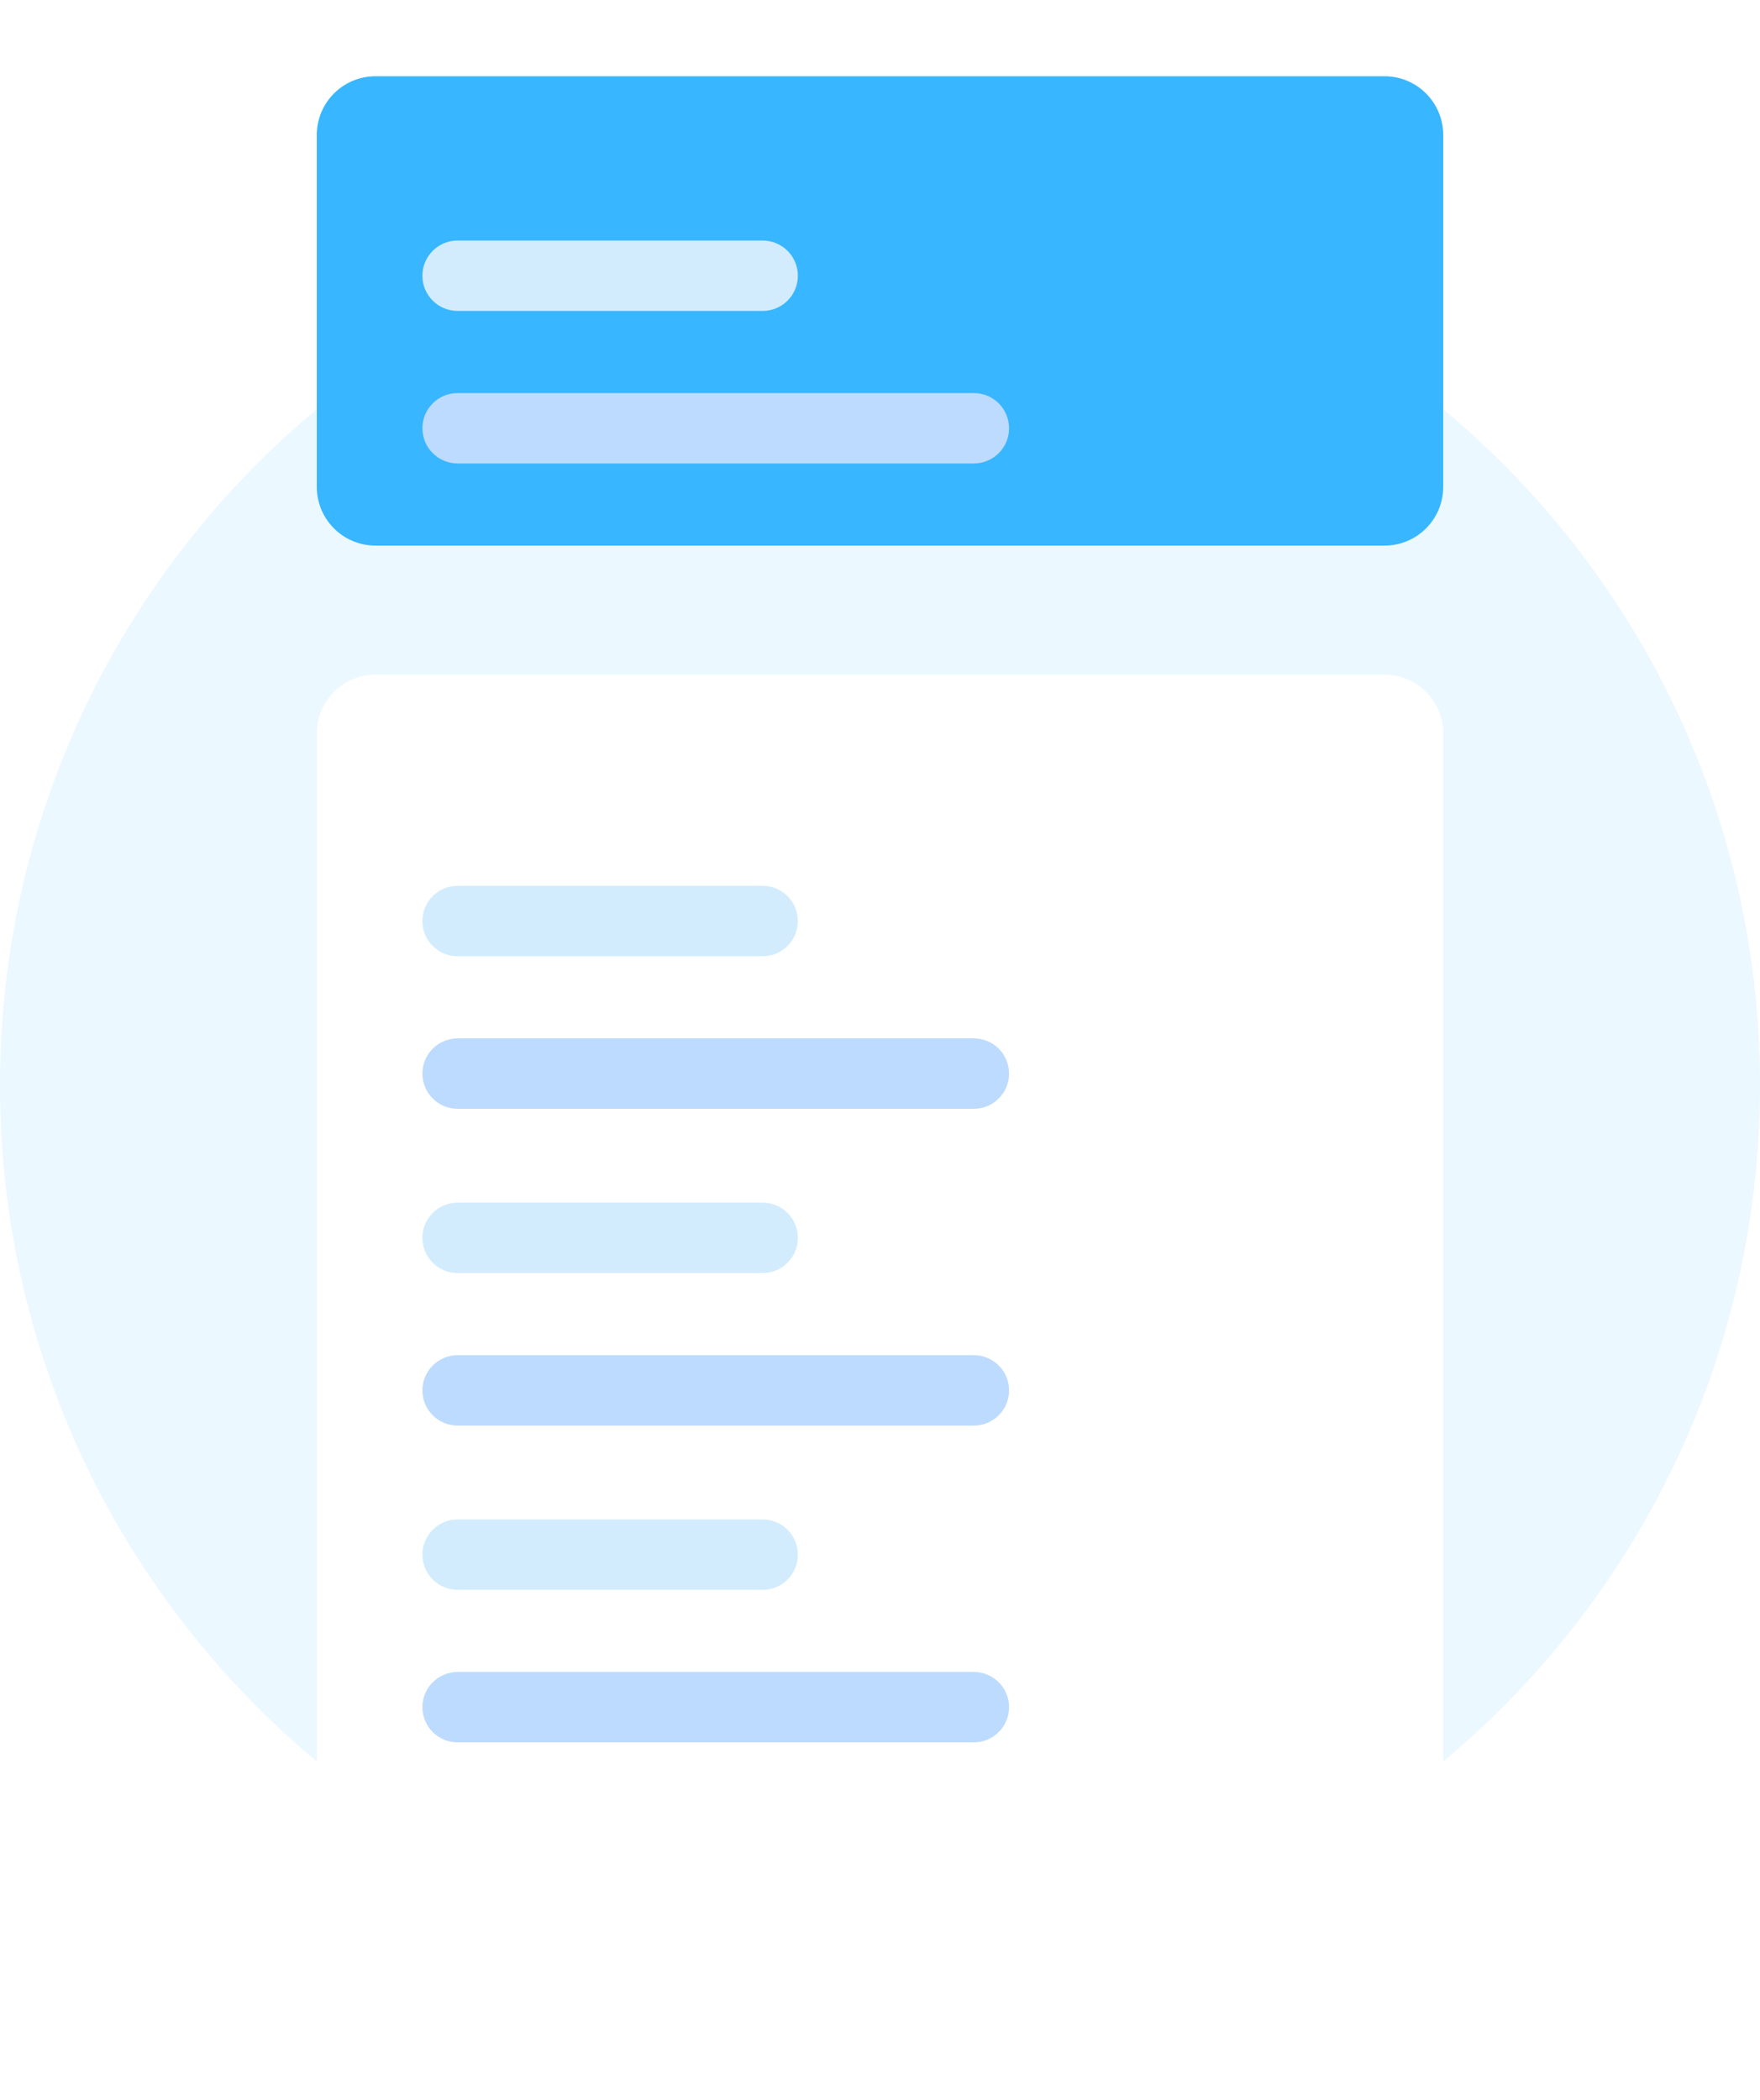 <svg width="150" height="179" viewBox="0 0 150 179" fill="none" xmlns="http://www.w3.org/2000/svg">
<g id="Group 26780">
<g id="Mask Group 1">
<path id="Ellipse 652" d="M75 167.5C116.421 167.5 150 133.921 150 92.5C150 51.079 116.421 17.5 75 17.5C33.579 17.5 0 51.079 0 92.5C0 133.921 33.579 167.5 75 167.5Z" fill="#EBF8FF"/>
<g id="Group" filter="url(#filter0_d_4969_251490)">
<path id="Rectangle 5615" d="M118 60.5H32C29.239 60.5 27 62.739 27 65.5V170.5C27 173.261 29.239 175.5 32 175.5H118C120.761 175.5 123 173.261 123 170.5V65.5C123 62.739 120.761 60.5 118 60.5Z" fill="white"/>
</g>
<g id="Group 26776">
<path id="Rectangle 5617" d="M65 75.5H39C37.343 75.5 36 76.843 36 78.5C36 80.157 37.343 81.5 39 81.5H65C66.657 81.5 68 80.157 68 78.5C68 76.843 66.657 75.5 65 75.5Z" fill="#D2ECFD"/>
<path id="Rectangle 5618" d="M83 88.5H39C37.343 88.5 36 89.843 36 91.5C36 93.157 37.343 94.5 39 94.5H83C84.657 94.5 86 93.157 86 91.5C86 89.843 84.657 88.5 83 88.5Z" fill="#BDDBFE"/>
</g>
<g id="Group 26777">
<path id="Rectangle 5617_2" d="M65 102.5H39C37.343 102.5 36 103.843 36 105.5C36 107.157 37.343 108.5 39 108.5H65C66.657 108.5 68 107.157 68 105.5C68 103.843 66.657 102.5 65 102.5Z" fill="#D2ECFD"/>
<path id="Rectangle 5618_2" d="M83 115.5H39C37.343 115.5 36 116.843 36 118.5C36 120.157 37.343 121.5 39 121.5H83C84.657 121.5 86 120.157 86 118.5C86 116.843 84.657 115.5 83 115.5Z" fill="#BDDBFE"/>
</g>
<g id="Group 26778">
<path id="Rectangle 5617_3" d="M65 129.5H39C37.343 129.5 36 130.843 36 132.5C36 134.157 37.343 135.5 39 135.5H65C66.657 135.5 68 134.157 68 132.5C68 130.843 66.657 129.5 65 129.5Z" fill="#D2ECFD"/>
<path id="Rectangle 5618_3" d="M83 142.5H39C37.343 142.5 36 143.843 36 145.5C36 147.157 37.343 148.5 39 148.5H83C84.657 148.5 86 147.157 86 145.5C86 143.843 84.657 142.5 83 142.5Z" fill="#BDDBFE"/>
</g>
</g>
<g id="Group 26779">
<g id="Group_2" filter="url(#filter1_d_4969_251490)">
<path id="Rectangle 5616" d="M118 9.5H32C29.239 9.5 27 11.739 27 14.5V44.5C27 47.261 29.239 49.5 32 49.5H118C120.761 49.5 123 47.261 123 44.5V14.5C123 11.739 120.761 9.5 118 9.5Z" fill="#38B6FF"/>
</g>
<g id="Group 26775">
<path id="Rectangle 5617_4" d="M65 20.5H39C37.343 20.5 36 21.843 36 23.5C36 25.157 37.343 26.5 39 26.5H65C66.657 26.5 68 25.157 68 23.5C68 21.843 66.657 20.5 65 20.5Z" fill="#D2ECFD"/>
<path id="Rectangle 5618_4" d="M83 33.5H39C37.343 33.5 36 34.843 36 36.5C36 38.157 37.343 39.5 39 39.5H83C84.657 39.5 86 38.157 86 36.5C86 34.843 84.657 33.5 83 33.5Z" fill="#BDDBFE"/>
</g>
</g>
</g>
<defs>
<filter id="filter0_d_4969_251490" x="21" y="51.5" width="108" height="127" filterUnits="userSpaceOnUse" color-interpolation-filters="sRGB">
<feFlood flood-opacity="0" result="BackgroundImageFix"/>
<feColorMatrix in="SourceAlpha" type="matrix" values="0 0 0 0 0 0 0 0 0 0 0 0 0 0 0 0 0 0 127 0" result="hardAlpha"/>
<feOffset dy="-3"/>
<feGaussianBlur stdDeviation="3"/>
<feColorMatrix type="matrix" values="0 0 0 0 0.788 0 0 0 0 0.804 0 0 0 0 0.851 0 0 0 0.349 0"/>
<feBlend mode="normal" in2="BackgroundImageFix" result="effect1_dropShadow_4969_251490"/>
<feBlend mode="normal" in="SourceGraphic" in2="effect1_dropShadow_4969_251490" result="shape"/>
</filter>
<filter id="filter1_d_4969_251490" x="21" y="0.5" width="108" height="52" filterUnits="userSpaceOnUse" color-interpolation-filters="sRGB">
<feFlood flood-opacity="0" result="BackgroundImageFix"/>
<feColorMatrix in="SourceAlpha" type="matrix" values="0 0 0 0 0 0 0 0 0 0 0 0 0 0 0 0 0 0 127 0" result="hardAlpha"/>
<feOffset dy="-3"/>
<feGaussianBlur stdDeviation="3"/>
<feColorMatrix type="matrix" values="0 0 0 0 0.788 0 0 0 0 0.804 0 0 0 0 0.851 0 0 0 0.349 0"/>
<feBlend mode="normal" in2="BackgroundImageFix" result="effect1_dropShadow_4969_251490"/>
<feBlend mode="normal" in="SourceGraphic" in2="effect1_dropShadow_4969_251490" result="shape"/>
</filter>
</defs>
</svg>
